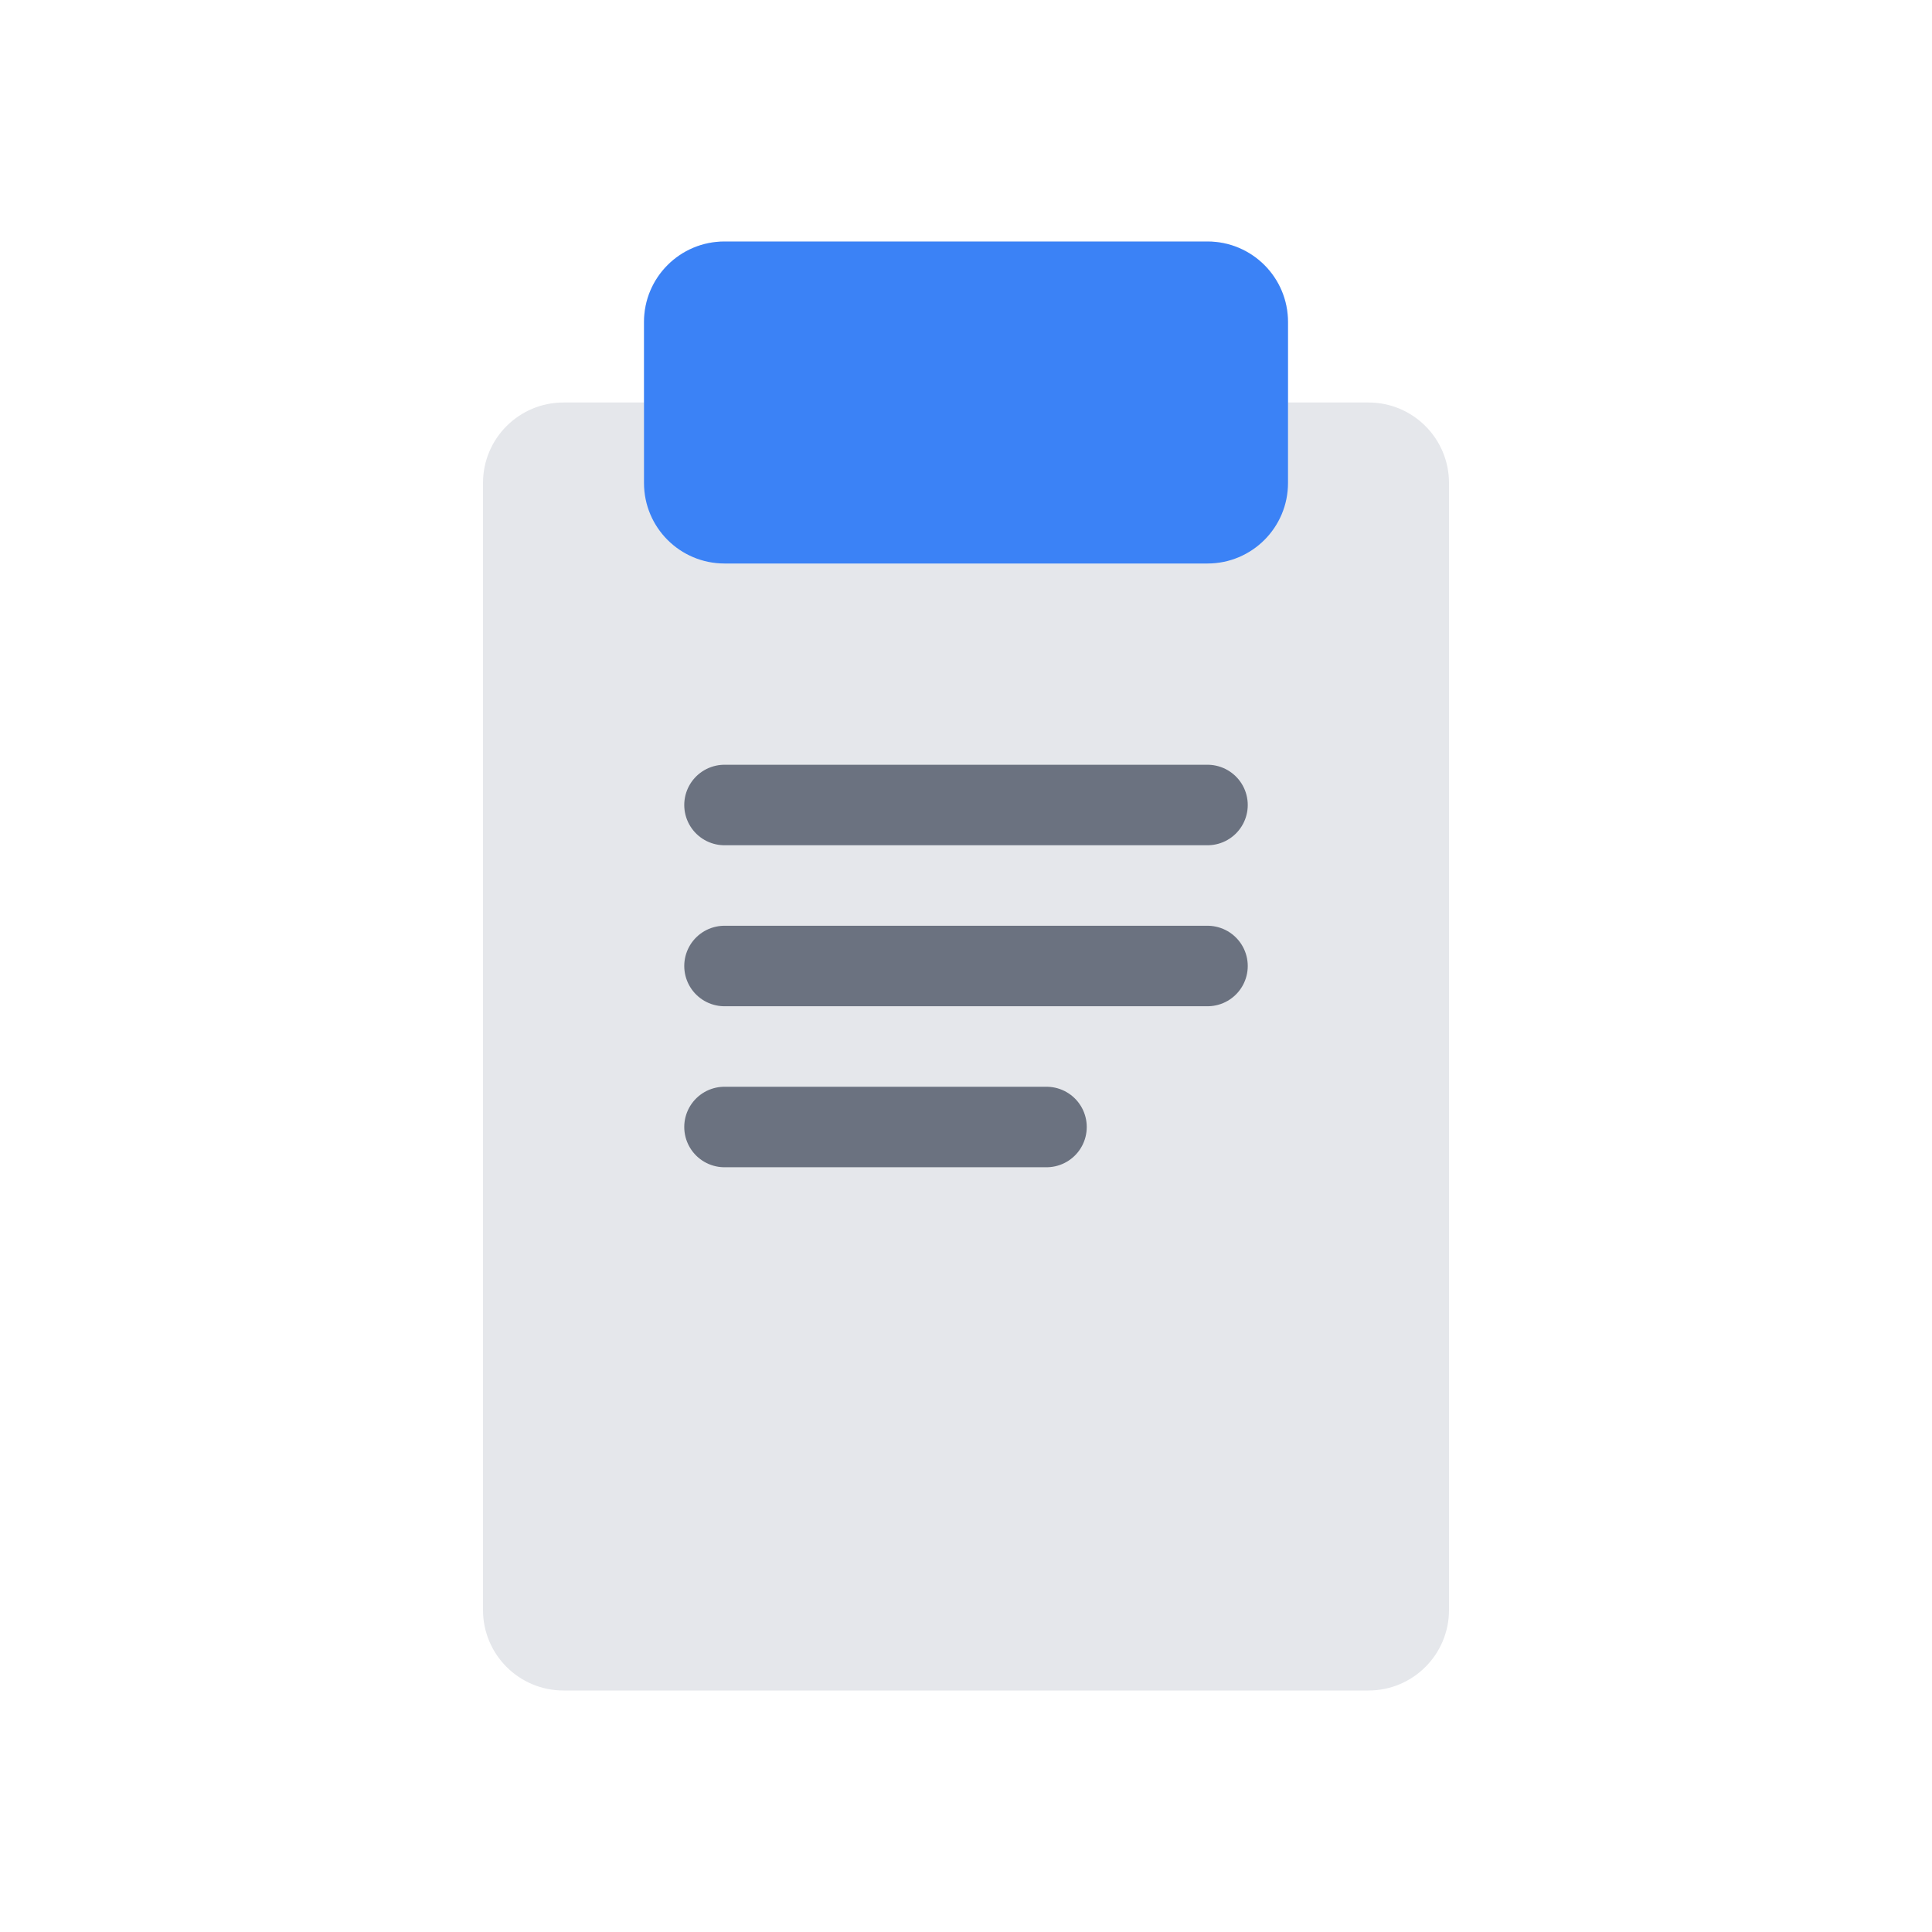<svg width="48" height="48" viewBox="0 0 48 48" fill="none" xmlns="http://www.w3.org/2000/svg">
  <path d="M18 6H30C31.105 6 32 6.895 32 8V10H34C35.105 10 36 10.895 36 12V40C36 41.105 35.105 42 34 42H14C12.895 42 12 41.105 12 40V12C12 10.895 12.895 10 14 10H16V8C16 6.895 16.895 6 18 6Z" fill="#E5E7EB"/>
  <path d="M18 6H30C31.105 6 32 6.895 32 8V12C32 13.105 31.105 14 30 14H18C16.895 14 16 13.105 16 12V8C16 6.895 16.895 6 18 6Z" fill="#3B82F6"/>
  <path d="M18 20H30M18 24H30M18 28H26" stroke="#6B7280" stroke-width="2" stroke-linecap="round"/>
</svg> 